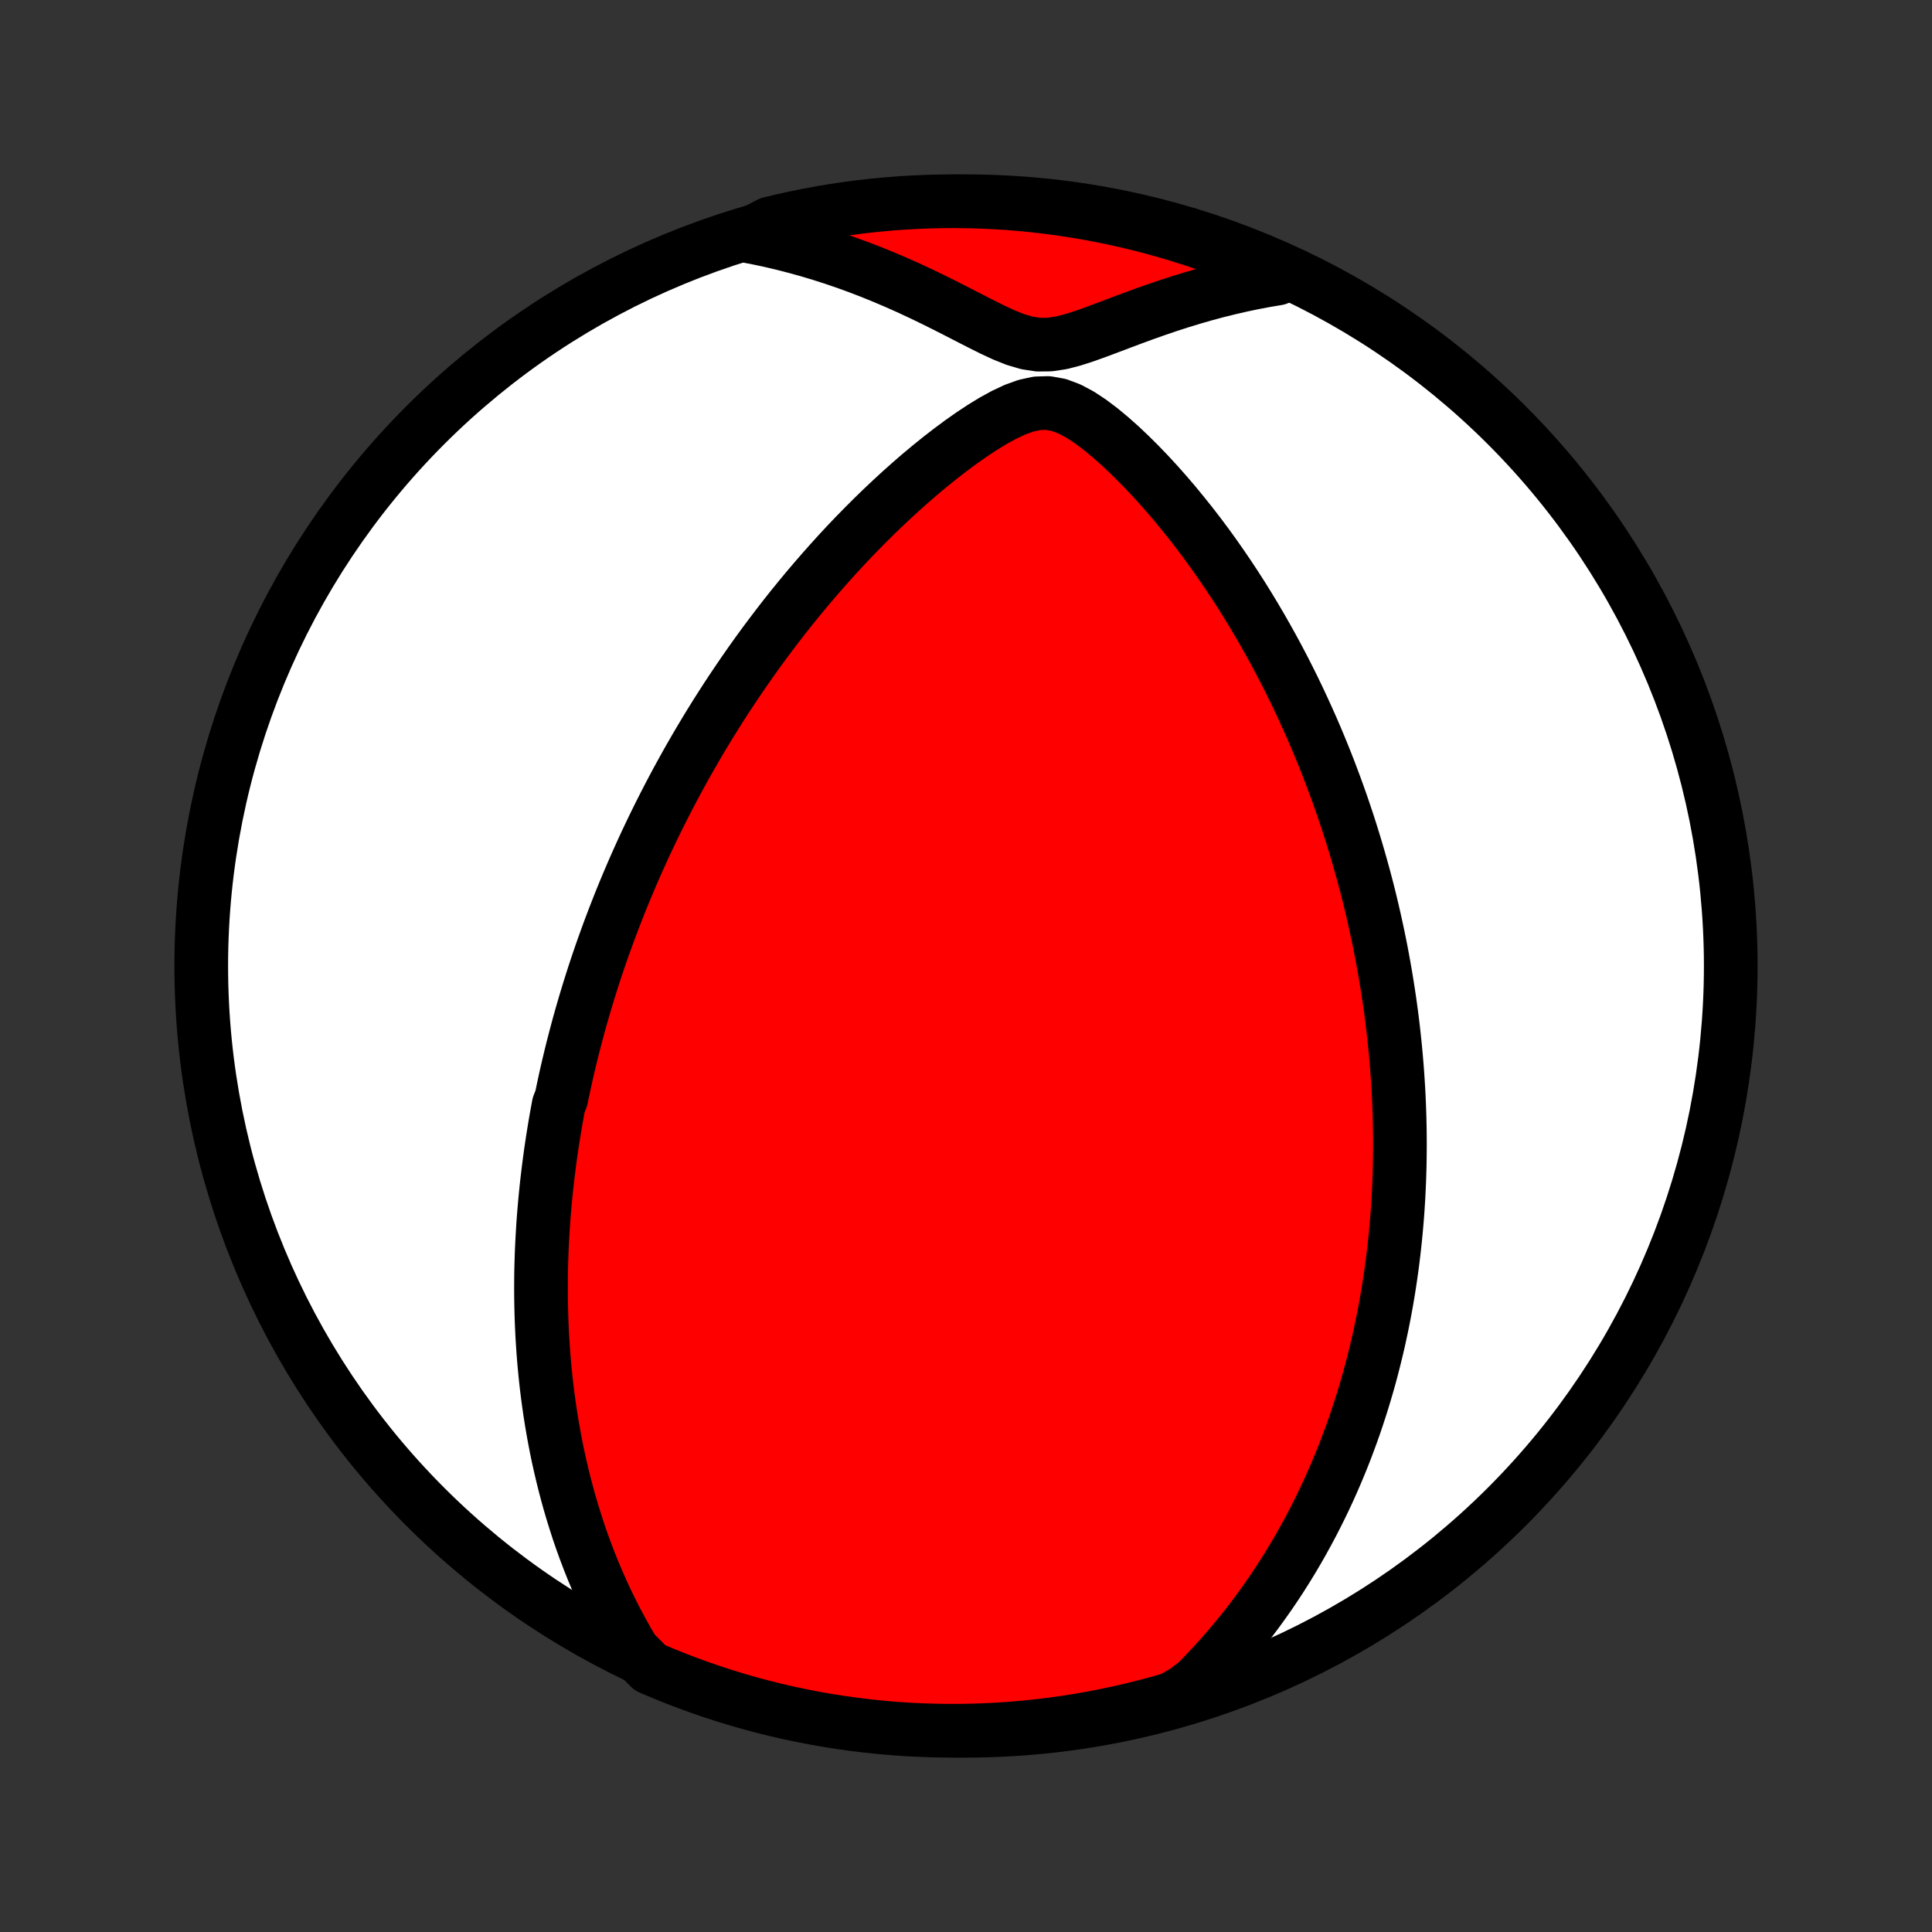 <?xml version="1.0" encoding="utf-8" standalone="no"?>
<!DOCTYPE svg PUBLIC "-//W3C//DTD SVG 1.1//EN"
  "http://www.w3.org/Graphics/SVG/1.1/DTD/svg11.dtd">
<!-- Created with matplotlib (http://matplotlib.org/) -->
<svg height="72pt" version="1.1" viewBox="0 0 72 72" width="72pt" xmlns="http://www.w3.org/2000/svg" xmlns:xlink="http://www.w3.org/1999/xlink">
 <rect x="0" y="0" width="72" height="72" fill="#333333" stroke="none"/>
 <defs>
  <style type="text/css">
*{stroke-linecap:butt;stroke-linejoin:round;}
  </style>
 </defs>
 <g id="figure_1">
  <g id="patch_1">
   <path d="
M0 72
L72 72
L72 0
L0 0
z
" style="fill:none;"/>
  </g>
  <g id="axes_1">
   <g id="PatchCollection_1">
    <defs>
     <path d="
M36 -7.5
C43.558 -7.5 50.808 -10.503 56.153 -15.848
C61.497 -21.192 64.5 -28.442 64.5 -36
C64.5 -43.558 61.497 -50.808 56.153 -56.153
C50.808 -61.497 43.558 -64.5 36 -64.5
C28.442 -64.5 21.192 -61.497 15.848 -56.153
C10.503 -50.808 7.5 -43.558 7.5 -36
C7.5 -28.442 10.503 -21.192 15.848 -15.848
C21.192 -10.503 28.442 -7.5 36 -7.5
z
" id="C0_0_a811fe30f3"/>
     <path d="
M23.605 -10.465
L23.381 -10.846
L23.169 -11.226
L22.966 -11.605
L22.774 -11.983
L22.591 -12.359
L22.418 -12.734
L22.254 -13.107
L22.098 -13.477
L21.951 -13.846
L21.812 -14.212
L21.68 -14.576
L21.556 -14.937
L21.44 -15.296
L21.33 -15.651
L21.226 -16.004
L21.129 -16.355
L21.038 -16.702
L20.953 -17.046
L20.873 -17.388
L20.798 -17.726
L20.729 -18.061
L20.665 -18.394
L20.605 -18.724
L20.55 -19.05
L20.499 -19.374
L20.453 -19.695
L20.41 -20.013
L20.371 -20.328
L20.336 -20.641
L20.305 -20.951
L20.277 -21.258
L20.252 -21.562
L20.231 -21.864
L20.212 -22.164
L20.197 -22.461
L20.184 -22.756
L20.175 -23.048
L20.168 -23.338
L20.163 -23.626
L20.161 -23.912
L20.162 -24.196
L20.164 -24.477
L20.169 -24.757
L20.177 -25.035
L20.186 -25.312
L20.198 -25.586
L20.212 -25.859
L20.228 -26.13
L20.245 -26.4
L20.265 -26.669
L20.287 -26.936
L20.31 -27.201
L20.335 -27.466
L20.362 -27.729
L20.391 -27.991
L20.422 -28.252
L20.454 -28.512
L20.488 -28.772
L20.523 -29.03
L20.561 -29.288
L20.6 -29.545
L20.641 -29.801
L20.683 -30.057
L20.727 -30.313
L20.773 -30.567
L20.82 -30.822
L20.92 -31.076
L20.972 -31.33
L21.026 -31.584
L21.081 -31.838
L21.139 -32.092
L21.198 -32.345
L21.259 -32.599
L21.321 -32.853
L21.386 -33.107
L21.452 -33.361
L21.52 -33.616
L21.589 -33.871
L21.661 -34.127
L21.735 -34.383
L21.81 -34.64
L21.888 -34.897
L21.967 -35.156
L22.049 -35.414
L22.132 -35.674
L22.218 -35.935
L22.306 -36.196
L22.396 -36.459
L22.489 -36.723
L22.584 -36.987
L22.681 -37.254
L22.781 -37.521
L22.883 -37.789
L22.988 -38.059
L23.095 -38.331
L23.205 -38.604
L23.318 -38.878
L23.434 -39.154
L23.553 -39.432
L23.675 -39.712
L23.8 -39.993
L23.928 -40.276
L24.059 -40.561
L24.194 -40.847
L24.332 -41.136
L24.474 -41.426
L24.62 -41.719
L24.769 -42.014
L24.922 -42.31
L25.079 -42.609
L25.24 -42.91
L25.406 -43.213
L25.575 -43.518
L25.749 -43.825
L25.928 -44.135
L26.111 -44.446
L26.299 -44.76
L26.492 -45.076
L26.69 -45.394
L26.893 -45.713
L27.101 -46.035
L27.315 -46.359
L27.534 -46.684
L27.759 -47.012
L27.989 -47.341
L28.225 -47.672
L28.467 -48.004
L28.716 -48.337
L28.97 -48.672
L29.23 -49.008
L29.497 -49.345
L29.771 -49.682
L30.05 -50.02
L30.337 -50.358
L30.63 -50.696
L30.929 -51.034
L31.235 -51.372
L31.548 -51.709
L31.867 -52.044
L32.194 -52.378
L32.526 -52.71
L32.866 -53.04
L33.212 -53.367
L33.564 -53.691
L33.923 -54.011
L34.288 -54.327
L34.66 -54.637
L35.037 -54.941
L35.42 -55.237
L35.809 -55.526
L36.203 -55.803
L36.602 -56.067
L37.005 -56.314
L37.413 -56.538
L37.823 -56.731
L38.235 -56.88
L38.647 -56.969
L39.056 -56.981
L39.46 -56.908
L39.859 -56.758
L40.252 -56.548
L40.637 -56.294
L41.016 -56.009
L41.387 -55.702
L41.752 -55.378
L42.108 -55.041
L42.457 -54.694
L42.799 -54.339
L43.133 -53.977
L43.459 -53.609
L43.777 -53.237
L44.087 -52.86
L44.39 -52.481
L44.685 -52.099
L44.972 -51.715
L45.251 -51.329
L45.522 -50.942
L45.786 -50.554
L46.042 -50.167
L46.291 -49.779
L46.532 -49.391
L46.766 -49.004
L46.993 -48.618
L47.212 -48.233
L47.425 -47.85
L47.631 -47.468
L47.831 -47.087
L48.023 -46.709
L48.21 -46.333
L48.39 -45.958
L48.564 -45.586
L48.732 -45.217
L48.895 -44.85
L49.052 -44.486
L49.203 -44.124
L49.349 -43.765
L49.49 -43.409
L49.625 -43.055
L49.756 -42.705
L49.882 -42.357
L50.004 -42.012
L50.12 -41.67
L50.233 -41.331
L50.341 -40.994
L50.445 -40.66
L50.545 -40.329
L50.641 -40.001
L50.733 -39.676
L50.822 -39.353
L50.907 -39.033
L50.989 -38.715
L51.067 -38.4
L51.141 -38.087
L51.213 -37.777
L51.281 -37.469
L51.347 -37.164
L51.409 -36.861
L51.469 -36.56
L51.525 -36.261
L51.579 -35.964
L51.631 -35.669
L51.679 -35.376
L51.725 -35.086
L51.769 -34.796
L51.81 -34.509
L51.849 -34.223
L51.885 -33.939
L51.919 -33.657
L51.95 -33.375
L51.98 -33.096
L52.007 -32.817
L52.032 -32.54
L52.055 -32.264
L52.076 -31.99
L52.094 -31.716
L52.111 -31.443
L52.126 -31.172
L52.138 -30.901
L52.148 -30.631
L52.157 -30.361
L52.163 -30.093
L52.168 -29.825
L52.17 -29.557
L52.171 -29.29
L52.169 -29.024
L52.166 -28.757
L52.161 -28.491
L52.153 -28.226
L52.144 -27.96
L52.132 -27.694
L52.119 -27.429
L52.103 -27.163
L52.086 -26.898
L52.066 -26.631
L52.044 -26.365
L52.02 -26.099
L51.994 -25.832
L51.965 -25.565
L51.935 -25.297
L51.902 -25.029
L51.867 -24.76
L51.829 -24.49
L51.789 -24.22
L51.747 -23.949
L51.702 -23.677
L51.654 -23.404
L51.604 -23.13
L51.551 -22.855
L51.495 -22.579
L51.436 -22.302
L51.375 -22.024
L51.31 -21.744
L51.242 -21.463
L51.171 -21.181
L51.097 -20.897
L51.02 -20.612
L50.938 -20.325
L50.853 -20.037
L50.765 -19.747
L50.672 -19.456
L50.576 -19.163
L50.476 -18.868
L50.371 -18.571
L50.261 -18.273
L50.148 -17.972
L50.029 -17.67
L49.906 -17.367
L49.777 -17.061
L49.643 -16.753
L49.504 -16.444
L49.359 -16.133
L49.208 -15.82
L49.051 -15.505
L48.888 -15.188
L48.718 -14.87
L48.542 -14.55
L48.359 -14.228
L48.168 -13.905
L47.97 -13.58
L47.764 -13.254
L47.55 -12.926
L47.327 -12.597
L47.096 -12.268
L46.856 -11.937
L46.607 -11.606
L46.348 -11.274
L46.079 -10.942
L45.8 -10.61
L45.511 -10.278
L45.21 -9.947
L44.899 -9.616
L44.576 -9.287
L44.14 -8.959
L43.662 -8.687
L43.182 -8.549
L42.699 -8.42
L42.215 -8.299
L41.728 -8.186
L41.24 -8.082
L40.751 -7.986
L40.26 -7.899
L39.767 -7.82
L39.273 -7.75
L38.779 -7.689
L38.283 -7.636
L37.787 -7.592
L37.291 -7.556
L36.794 -7.529
L36.296 -7.511
L35.799 -7.502
L35.301 -7.501
L34.804 -7.509
L34.307 -7.525
L33.811 -7.55
L33.316 -7.584
L32.821 -7.627
L32.327 -7.678
L31.834 -7.738
L31.343 -7.806
L30.853 -7.883
L30.364 -7.969
L29.878 -8.063
L29.393 -8.165
L28.91 -8.276
L28.429 -8.396
L27.951 -8.524
L27.475 -8.66
L27.002 -8.805
L26.531 -8.958
L26.064 -9.119
L25.599 -9.288
L25.137 -9.466
L24.679 -9.651
L24.224 -9.845
z
" id="C0_1_194e3700af"/>
     <path d="
M27.806 -63.212
L28.269 -63.122
L28.732 -63.023
L29.197 -62.913
L29.662 -62.793
L30.127 -62.664
L30.593 -62.524
L31.059 -62.375
L31.524 -62.216
L31.989 -62.047
L32.452 -61.869
L32.915 -61.681
L33.376 -61.485
L33.835 -61.281
L34.291 -61.069
L34.746 -60.85
L35.197 -60.626
L35.646 -60.398
L36.091 -60.169
L36.533 -59.943
L36.971 -59.724
L37.406 -59.522
L37.837 -59.349
L38.267 -59.221
L38.695 -59.156
L39.125 -59.16
L39.556 -59.226
L39.99 -59.338
L40.428 -59.479
L40.868 -59.637
L41.311 -59.803
L41.756 -59.971
L42.203 -60.139
L42.651 -60.303
L43.101 -60.462
L43.551 -60.615
L44.003 -60.761
L44.455 -60.899
L44.907 -61.029
L45.358 -61.15
L45.81 -61.262
L46.261 -61.366
L46.71 -61.46
L47.159 -61.545
L47.606 -61.62
L47.654 -61.687
L47.198 -62.008
L46.739 -62.208
L46.276 -62.399
L45.811 -62.583
L45.342 -62.758
L44.871 -62.925
L44.397 -63.084
L43.92 -63.235
L43.441 -63.377
L42.96 -63.511
L42.477 -63.637
L41.991 -63.754
L41.504 -63.863
L41.015 -63.963
L40.525 -64.055
L40.033 -64.138
L39.54 -64.213
L39.046 -64.279
L38.551 -64.337
L38.055 -64.386
L37.559 -64.426
L37.062 -64.457
L36.565 -64.48
L36.067 -64.494
L35.57 -64.5
L35.073 -64.497
L34.576 -64.485
L34.079 -64.464
L33.583 -64.435
L33.088 -64.397
L32.594 -64.351
L32.1 -64.296
L31.608 -64.232
L31.117 -64.16
L30.628 -64.079
L30.14 -63.989
L29.655 -63.891
L29.171 -63.785
L28.689 -63.67
z
" id="C0_2_51a2d12c64"/>
    </defs>
    <g clip-path="url(#p1bffca34e9)">
     <use style="fill:#ffffff;stroke:#000000;stroke-width:2.0;" x="0.0" xlink:href="#C0_0_a811fe30f3" y="72.0"/>
    </g>
    <g clip-path="url(#p1bffca34e9)">
     <use style="fill:#ff0000;stroke:#000000;stroke-width:2.0;" x="0.0" xlink:href="#C0_1_194e3700af" y="72.0"/>
    </g>
    <g clip-path="url(#p1bffca34e9)">
     <use style="fill:#ff0000;stroke:#000000;stroke-width:2.0;" x="0.0" xlink:href="#C0_2_51a2d12c64" y="72.0"/>
    </g>
   </g>
  </g>
 </g>
 <defs>
  <clipPath id="p1bffca34e9">
   <rect height="72.0" width="72.0" x="0.0" y="0.0"/>
  </clipPath>
 </defs>
</svg>
